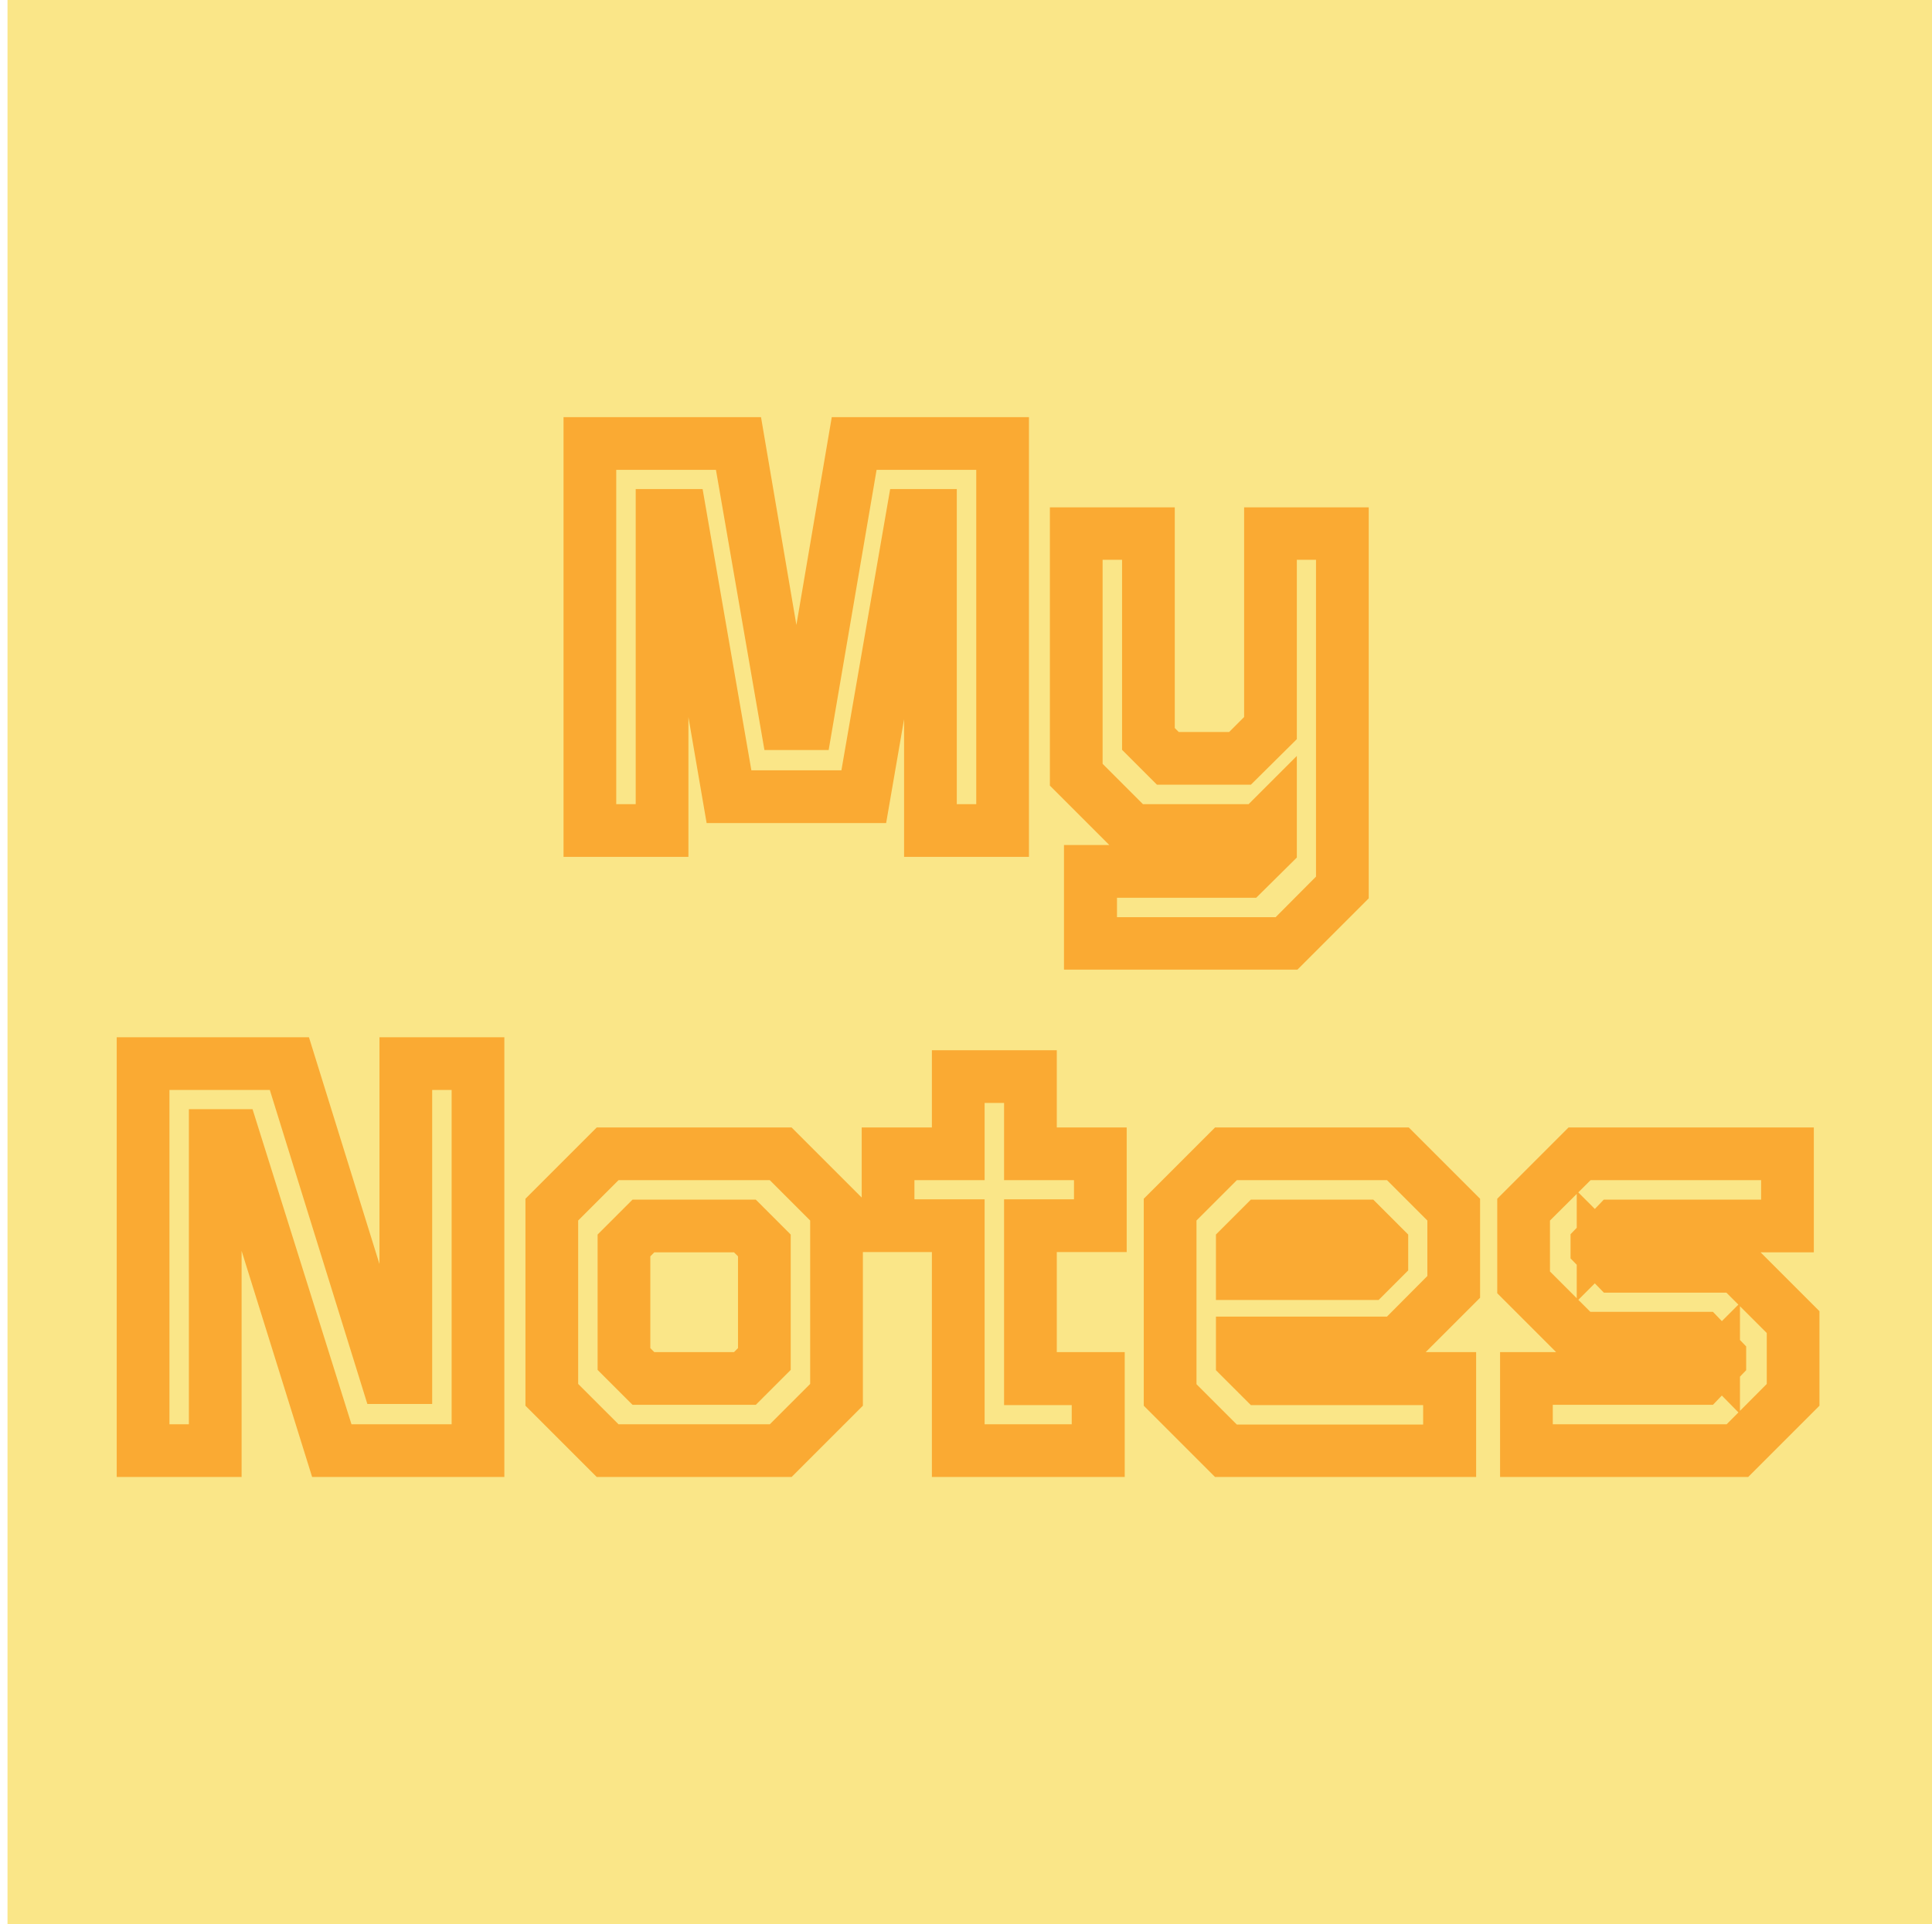 <svg width="514" height="512" viewBox="0 0 514 512" fill="none" xmlns="http://www.w3.org/2000/svg">
<rect x="2" width="512" height="512" fill="#FAE688"/>
<g filter="url(#filter0_d_82_9)">
<path d="M155.926 218L155.926 113L197.401 113L210.076 187.475L213.676 187.475L226.351 113L267.751 113L267.751 218L246.526 218L246.526 134.3L243.601 134.3L230.701 209L193.051 209L180.226 134.3L177.151 134.3L177.151 218L155.926 218ZM157.951 215.975L175.126 215.975L175.126 132.125L181.876 132.125L194.851 206.975L228.901 206.975L241.876 132.125L248.551 132.125L248.551 215.975L265.726 215.975L265.726 115.025L228.151 115.025L215.401 189.575L208.426 189.575L195.526 115.025L157.951 115.025L157.951 215.975ZM300.768 218L285.318 202.55L285.318 137L306.543 137L306.543 192.2L311.118 196.775L329.493 196.775L336.993 189.275L336.993 137L358.143 137L358.143 232.55L342.693 248L289.068 248L289.068 226.85L330.918 226.85L336.993 220.775L336.993 216.5L335.493 218L300.768 218ZM291.168 246.05L341.868 246.05L356.118 231.725L356.118 138.95L339.018 138.95L339.018 190.175L330.318 198.8L310.293 198.8L304.518 193.025L304.518 138.95L287.343 138.95L287.343 201.725L301.593 215.975L334.668 215.975L339.018 211.625L339.018 221.675L331.743 228.875L291.168 228.875L291.168 246.05ZM39.079 380.975L56.254 380.975L56.254 297.125L62.779 297.125L89.104 380.975L126.154 380.975L126.154 280.025L108.979 280.025L108.979 363.575L102.154 363.575L76.204 280.025L39.079 280.025L39.079 380.975ZM37.054 383L37.054 278L77.779 278L103.729 361.475L106.954 361.475L106.954 278L128.179 278L128.179 383L87.454 383L61.354 299.3L58.279 299.3L58.279 383L37.054 383ZM161.242 383L145.792 367.55L145.792 317.45L161.242 302L208.117 302L223.567 317.45L223.567 367.55L208.117 383L161.242 383ZM162.067 380.975L207.292 380.975L221.542 366.725L221.542 318.275L207.292 304.025L162.067 304.025L147.817 318.275L147.817 366.725L162.067 380.975ZM170.767 363.8L164.992 358.025L164.992 326.975L170.767 321.2L198.592 321.2L204.367 326.975L204.367 358.025L198.592 363.8L170.767 363.8ZM171.592 361.775L197.767 361.775L202.342 357.2L202.342 327.8L197.767 323.225L171.592 323.225L167.017 327.8L167.017 357.2L171.592 361.775ZM253.928 383L253.928 323.15L235.253 323.15L235.253 302L253.928 302L253.928 281.45L275.153 281.45L275.153 302L293.753 302L293.753 323.15L275.153 323.15L275.153 361.775L293.228 361.775L293.228 383L253.928 383ZM255.953 380.975L291.128 380.975L291.128 363.875L273.128 363.875L273.128 321.125L291.728 321.125L291.728 304.025L273.128 304.025L273.128 283.475L255.953 283.475L255.953 304.025L237.278 304.025L237.278 321.125L255.953 321.125L255.953 380.975ZM372.319 302L387.769 317.45L387.769 338.825L372.319 354.275L331.519 354.275L331.519 357.2L336.094 361.775L386.719 361.775L386.719 383L325.744 383L310.294 367.55L310.294 317.45L325.744 302L372.319 302ZM362.869 321.2L368.644 326.975L368.644 331.55L364.294 335.9L329.494 335.9L329.494 326.975L335.269 321.2L362.869 321.2ZM371.494 304.025L326.569 304.025L312.319 318.275L312.319 366.8L326.569 381.05L384.619 381.05L384.619 363.875L335.269 363.875L329.494 358.1L329.494 352.325L371.494 352.325L385.744 338L385.744 318.275L371.494 304.025ZM361.969 323.225L336.094 323.225L331.519 327.8L331.519 333.8L363.469 333.8L366.619 330.65L366.619 327.8L361.969 323.225ZM405.087 383L405.087 361.775L452.337 361.775L456.912 357.2L456.912 357.575L452.487 353.075L419.787 353.075L404.337 337.625L404.337 317.45L419.787 302L476.562 302L476.562 323.225L430.062 323.225L425.487 327.8L425.487 327.35L430.062 331.925L462.612 331.925L478.062 347.375L478.062 367.55L462.612 383L405.087 383ZM407.112 380.975L461.862 380.975L476.037 366.725L476.037 348.2L461.787 333.95L429.237 333.95L423.837 328.4L423.837 326.825L429.237 321.2L474.537 321.2L474.537 304.025L420.687 304.025L406.362 318.275L406.362 336.8L420.612 351.05L453.162 351.05L458.562 356.675L458.562 358.175L453.162 363.8L407.112 363.8L407.112 380.975Z" fill="#FAAA33"/>
<path d="M155.926 218L149.926 218L149.926 224L155.926 224L155.926 218ZM155.926 113L155.926 107L149.926 107L149.926 113L155.926 113ZM197.401 113L203.316 111.993L202.466 107L197.401 107L197.401 113ZM210.076 187.475L204.161 188.482L205.011 193.475L210.076 193.475L210.076 187.475ZM213.676 187.475L213.676 193.475L218.741 193.475L219.591 188.482L213.676 187.475ZM226.351 113L226.351 107L221.286 107L220.436 111.993L226.351 113ZM267.751 113L273.751 113L273.751 107L267.751 107L267.751 113ZM267.751 218L267.751 224L273.751 224L273.751 218L267.751 218ZM246.526 218L240.526 218L240.526 224L246.526 224L246.526 218ZM246.526 134.3L252.526 134.3L252.526 128.3L246.526 128.3L246.526 134.3ZM243.601 134.3L243.601 128.3L238.548 128.3L237.688 133.279L243.601 134.3ZM230.701 209L230.701 215L235.753 215L236.613 210.021L230.701 209ZM193.051 209L187.137 210.015L187.993 215L193.051 215L193.051 209ZM180.226 134.3L186.139 133.285L185.283 128.3L180.226 128.3L180.226 134.3ZM177.151 134.3L177.151 128.3L171.151 128.3L171.151 134.3L177.151 134.3ZM177.151 218L177.151 224L183.151 224L183.151 218L177.151 218ZM157.951 215.975L151.951 215.975L151.951 221.975L157.951 221.975L157.951 215.975ZM175.126 215.975L175.126 221.975L181.126 221.975L181.126 215.975L175.126 215.975ZM175.126 132.125L175.126 126.125L169.126 126.125L169.126 132.125L175.126 132.125ZM181.876 132.125L187.788 131.1L186.925 126.125L181.876 126.125L181.876 132.125ZM194.851 206.975L188.939 208L189.801 212.975L194.851 212.975L194.851 206.975ZM228.901 206.975L228.901 212.975L233.95 212.975L234.813 208L228.901 206.975ZM241.876 132.125L241.876 126.125L236.826 126.125L235.964 131.1L241.876 132.125ZM248.551 132.125L254.551 132.125L254.551 126.125L248.551 126.125L248.551 132.125ZM248.551 215.975L242.551 215.975L242.551 221.975L248.551 221.975L248.551 215.975ZM265.726 215.975L265.726 221.975L271.726 221.975L271.726 215.975L265.726 215.975ZM265.726 115.025L271.726 115.025L271.726 109.025L265.726 109.025L265.726 115.025ZM228.151 115.025L228.151 109.025L223.09 109.025L222.237 114.014L228.151 115.025ZM215.401 189.575L215.401 195.575L220.462 195.575L221.315 190.586L215.401 189.575ZM208.426 189.575L202.514 190.598L203.375 195.575L208.426 195.575L208.426 189.575ZM195.526 115.025L201.438 114.002L200.577 109.025L195.526 109.025L195.526 115.025ZM157.951 115.025L157.951 109.025L151.951 109.025L151.951 115.025L157.951 115.025ZM161.926 218L161.926 113L149.926 113L149.926 218L161.926 218ZM155.926 119L197.401 119L197.401 107L155.926 107L155.926 119ZM191.486 114.007L204.161 188.482L215.991 186.468L203.316 111.993L191.486 114.007ZM210.076 193.475L213.676 193.475L213.676 181.475L210.076 181.475L210.076 193.475ZM219.591 188.482L232.266 114.007L220.436 111.993L207.761 186.468L219.591 188.482ZM226.351 119L267.751 119L267.751 107L226.351 107L226.351 119ZM261.751 113L261.751 218L273.751 218L273.751 113L261.751 113ZM267.751 212L246.526 212L246.526 224L267.751 224L267.751 212ZM252.526 218L252.526 134.3L240.526 134.3L240.526 218L252.526 218ZM246.526 128.3L243.601 128.3L243.601 140.3L246.526 140.3L246.526 128.3ZM237.688 133.279L224.788 207.979L236.613 210.021L249.513 135.321L237.688 133.279ZM230.701 203L193.051 203L193.051 215L230.701 215L230.701 203ZM198.964 207.985L186.139 133.285L174.312 135.315L187.137 210.015L198.964 207.985ZM180.226 128.3L177.151 128.3L177.151 140.3L180.226 140.3L180.226 128.3ZM171.151 134.3L171.151 218L183.151 218L183.151 134.3L171.151 134.3ZM177.151 212L155.926 212L155.926 224L177.151 224L177.151 212ZM157.951 221.975L175.126 221.975L175.126 209.975L157.951 209.975L157.951 221.975ZM181.126 215.975L181.126 132.125L169.126 132.125L169.126 215.975L181.126 215.975ZM175.126 138.125L181.876 138.125L181.876 126.125L175.126 126.125L175.126 138.125ZM175.964 133.15L188.939 208L200.763 205.95L187.788 131.1L175.964 133.15ZM194.851 212.975L228.901 212.975L228.901 200.975L194.851 200.975L194.851 212.975ZM234.813 208L247.788 133.15L235.964 131.1L222.989 205.95L234.813 208ZM241.876 138.125L248.551 138.125L248.551 126.125L241.876 126.125L241.876 138.125ZM242.551 132.125L242.551 215.975L254.551 215.975L254.551 132.125L242.551 132.125ZM248.551 221.975L265.726 221.975L265.726 209.975L248.551 209.975L248.551 221.975ZM271.726 215.975L271.726 115.025L259.726 115.025L259.726 215.975L271.726 215.975ZM265.726 109.025L228.151 109.025L228.151 121.025L265.726 121.025L265.726 109.025ZM222.237 114.014L209.487 188.564L221.315 190.586L234.065 116.036L222.237 114.014ZM215.401 183.575L208.426 183.575L208.426 195.575L215.401 195.575L215.401 183.575ZM214.338 188.552L201.438 114.002L189.614 116.048L202.514 190.598L214.338 188.552ZM195.526 109.025L157.951 109.025L157.951 121.025L195.526 121.025L195.526 109.025ZM151.951 115.025L151.951 215.975L163.951 215.975L163.951 115.025L151.951 115.025ZM300.768 218L296.526 222.243L298.283 224L300.768 224L300.768 218ZM285.318 202.55L279.318 202.55L279.318 205.035L281.076 206.793L285.318 202.55ZM285.318 137L285.318 131L279.318 131L279.318 137L285.318 137ZM306.543 137L312.543 137L312.543 131L306.543 131L306.543 137ZM306.543 192.2L300.543 192.2L300.543 194.685L302.301 196.443L306.543 192.2ZM311.118 196.775L306.876 201.018L308.633 202.775L311.118 202.775L311.118 196.775ZM329.493 196.775L329.493 202.775L331.979 202.775L333.736 201.018L329.493 196.775ZM336.993 189.275L341.236 193.518L342.993 191.76L342.993 189.275L336.993 189.275ZM336.993 137L336.993 131L330.993 131L330.993 137L336.993 137ZM358.143 137L364.143 137L364.143 131L358.143 131L358.143 137ZM358.143 232.55L362.386 236.793L364.143 235.035L364.143 232.55L358.143 232.55ZM342.693 248L342.693 254L345.179 254L346.936 252.243L342.693 248ZM289.068 248L283.068 248L283.068 254L289.068 254L289.068 248ZM289.068 226.85L289.068 220.85L283.068 220.85L283.068 226.85L289.068 226.85ZM330.918 226.85L330.918 232.85L333.404 232.85L335.161 231.093L330.918 226.85ZM336.993 220.775L341.236 225.018L342.993 223.26L342.993 220.775L336.993 220.775ZM336.993 216.5L342.993 216.5L342.993 202.015L332.751 212.257L336.993 216.5ZM335.493 218L335.493 224L337.979 224L339.736 222.243L335.493 218ZM291.168 246.05L285.168 246.05L285.168 252.05L291.168 252.05L291.168 246.05ZM341.868 246.05L341.868 252.05L344.363 252.05L346.122 250.281L341.868 246.05ZM356.118 231.725L360.372 235.956L362.118 234.201L362.118 231.725L356.118 231.725ZM356.118 138.95L362.118 138.95L362.118 132.95L356.118 132.95L356.118 138.95ZM339.018 138.95L339.018 132.95L333.018 132.95L333.018 138.95L339.018 138.95ZM339.018 190.175L343.243 194.436L345.018 192.676L345.018 190.175L339.018 190.175ZM330.318 198.8L330.318 204.8L332.788 204.8L334.543 203.061L330.318 198.8ZM310.293 198.8L306.051 203.043L307.808 204.8L310.293 204.8L310.293 198.8ZM304.518 193.025L298.518 193.025L298.518 195.51L300.276 197.268L304.518 193.025ZM304.518 138.95L310.518 138.95L310.518 132.95L304.518 132.95L304.518 138.95ZM287.343 138.95L287.343 132.95L281.343 132.95L281.343 138.95L287.343 138.95ZM287.343 201.725L281.343 201.725L281.343 204.21L283.101 205.968L287.343 201.725ZM301.593 215.975L297.351 220.218L299.108 221.975L301.593 221.975L301.593 215.975ZM334.668 215.975L334.668 221.975L337.154 221.975L338.911 220.218L334.668 215.975ZM339.018 211.625L345.018 211.625L345.018 197.14L334.776 207.382L339.018 211.625ZM339.018 221.675L343.239 225.94L345.018 224.179L345.018 221.675L339.018 221.675ZM331.743 228.875L331.743 234.875L334.21 234.875L335.964 233.14L331.743 228.875ZM291.168 228.875L291.168 222.875L285.168 222.875L285.168 228.875L291.168 228.875ZM305.011 213.757L289.561 198.307L281.076 206.793L296.526 222.243L305.011 213.757ZM291.318 202.55L291.318 137L279.318 137L279.318 202.55L291.318 202.55ZM285.318 143L306.543 143L306.543 131L285.318 131L285.318 143ZM300.543 137L300.543 192.2L312.543 192.2L312.543 137L300.543 137ZM302.301 196.443L306.876 201.018L315.361 192.532L310.786 187.957L302.301 196.443ZM311.118 202.775L329.493 202.775L329.493 190.775L311.118 190.775L311.118 202.775ZM333.736 201.018L341.236 193.518L332.751 185.032L325.251 192.532L333.736 201.018ZM342.993 189.275L342.993 137L330.993 137L330.993 189.275L342.993 189.275ZM336.993 143L358.143 143L358.143 131L336.993 131L336.993 143ZM352.143 137L352.143 232.55L364.143 232.55L364.143 137L352.143 137ZM353.901 228.307L338.451 243.757L346.936 252.243L362.386 236.793L353.901 228.307ZM342.693 242L289.068 242L289.068 254L342.693 254L342.693 242ZM295.068 248L295.068 226.85L283.068 226.85L283.068 248L295.068 248ZM289.068 232.85L330.918 232.85L330.918 220.85L289.068 220.85L289.068 232.85ZM335.161 231.093L341.236 225.018L332.751 216.532L326.676 222.607L335.161 231.093ZM342.993 220.775L342.993 216.5L330.993 216.5L330.993 220.775L342.993 220.775ZM332.751 212.257L331.251 213.757L339.736 222.243L341.236 220.743L332.751 212.257ZM335.493 212L300.768 212L300.768 224L335.493 224L335.493 212ZM291.168 252.05L341.868 252.05L341.868 240.05L291.168 240.05L291.168 252.05ZM346.122 250.281L360.372 235.956L351.865 227.494L337.615 241.819L346.122 250.281ZM362.118 231.725L362.118 138.95L350.118 138.95L350.118 231.725L362.118 231.725ZM356.118 132.95L339.018 132.95L339.018 144.95L356.118 144.95L356.118 132.95ZM333.018 138.95L333.018 190.175L345.018 190.175L345.018 138.95L333.018 138.95ZM334.794 185.914L326.094 194.539L334.543 203.061L343.243 194.436L334.794 185.914ZM330.318 192.8L310.293 192.8L310.293 204.8L330.318 204.8L330.318 192.8ZM314.536 194.557L308.761 188.782L300.276 197.268L306.051 203.043L314.536 194.557ZM310.518 193.025L310.518 138.95L298.518 138.95L298.518 193.025L310.518 193.025ZM304.518 132.95L287.343 132.95L287.343 144.95L304.518 144.95L304.518 132.95ZM281.343 138.95L281.343 201.725L293.343 201.725L293.343 138.95L281.343 138.95ZM283.101 205.968L297.351 220.218L305.836 211.732L291.586 197.482L283.101 205.968ZM301.593 221.975L334.668 221.975L334.668 209.975L301.593 209.975L301.593 221.975ZM338.911 220.218L343.261 215.868L334.776 207.382L330.426 211.732L338.911 220.218ZM333.018 211.625L333.018 221.675L345.018 221.675L345.018 211.625L333.018 211.625ZM334.798 217.41L327.523 224.61L335.964 233.14L343.239 225.94L334.798 217.41ZM331.743 222.875L291.168 222.875L291.168 234.875L331.743 234.875L331.743 222.875ZM285.168 228.875L285.168 246.05L297.168 246.05L297.168 228.875L285.168 228.875ZM39.079 380.975L33.079 380.975L33.079 386.975L39.079 386.975L39.079 380.975ZM56.254 380.975L56.254 386.975L62.254 386.975L62.254 380.975L56.254 380.975ZM56.254 297.125L56.254 291.125L50.254 291.125L50.254 297.125L56.254 297.125ZM62.779 297.125L68.503 295.328L67.184 291.125L62.779 291.125L62.779 297.125ZM89.104 380.975L83.379 382.772L84.699 386.975L89.104 386.975L89.104 380.975ZM126.154 380.975L126.154 386.975L132.154 386.975L132.154 380.975L126.154 380.975ZM126.154 280.025L132.154 280.025L132.154 274.025L126.154 274.025L126.154 280.025ZM108.979 280.025L108.979 274.025L102.979 274.025L102.979 280.025L108.979 280.025ZM108.979 363.575L108.979 369.575L114.979 369.575L114.979 363.575L108.979 363.575ZM102.154 363.575L96.424 365.355L97.734 369.575L102.154 369.575L102.154 363.575ZM76.204 280.025L81.934 278.245L80.623 274.025L76.204 274.025L76.204 280.025ZM39.079 280.025L39.079 274.025L33.079 274.025L33.079 280.025L39.079 280.025ZM37.054 383L31.054 383L31.054 389L37.054 389L37.054 383ZM37.054 278L37.054 272L31.054 272L31.054 278L37.054 278ZM77.779 278L83.508 276.219L82.197 272L77.779 272L77.779 278ZM103.729 361.475L97.999 363.256L99.311 367.475L103.729 367.475L103.729 361.475ZM106.954 361.475L106.954 367.475L112.954 367.475L112.954 361.475L106.954 361.475ZM106.954 278L106.954 272L100.954 272L100.954 278L106.954 278ZM128.179 278L134.179 278L134.179 272L128.179 272L128.179 278ZM128.179 383L128.179 389L134.179 389L134.179 383L128.179 383ZM87.454 383L81.726 384.786L83.04 389L87.454 389L87.454 383ZM61.354 299.3L67.082 297.514L65.768 293.3L61.354 293.3L61.354 299.3ZM58.279 299.3L58.279 293.3L52.279 293.3L52.279 299.3L58.279 299.3ZM58.279 383L58.279 389L64.279 389L64.279 383L58.279 383ZM39.079 386.975L56.254 386.975L56.254 374.975L39.079 374.975L39.079 386.975ZM62.254 380.975L62.254 297.125L50.254 297.125L50.254 380.975L62.254 380.975ZM56.254 303.125L62.779 303.125L62.779 291.125L56.254 291.125L56.254 303.125ZM57.054 298.922L83.379 382.772L94.828 379.178L68.503 295.328L57.054 298.922ZM89.104 386.975L126.154 386.975L126.154 374.975L89.104 374.975L89.104 386.975ZM132.154 380.975L132.154 280.025L120.154 280.025L120.154 380.975L132.154 380.975ZM126.154 274.025L108.979 274.025L108.979 286.025L126.154 286.025L126.154 274.025ZM102.979 280.025L102.979 363.575L114.979 363.575L114.979 280.025L102.979 280.025ZM108.979 357.575L102.154 357.575L102.154 369.575L108.979 369.575L108.979 357.575ZM107.884 361.795L81.934 278.245L70.474 281.805L96.424 365.355L107.884 361.795ZM76.204 274.025L39.079 274.025L39.079 286.025L76.204 286.025L76.204 274.025ZM33.079 280.025L33.079 380.975L45.079 380.975L45.079 280.025L33.079 280.025ZM43.054 383L43.054 278L31.054 278L31.054 383L43.054 383ZM37.054 284L77.779 284L77.779 272L37.054 272L37.054 284ZM72.049 279.781L97.999 363.256L109.458 359.694L83.508 276.219L72.049 279.781ZM103.729 367.475L106.954 367.475L106.954 355.475L103.729 355.475L103.729 367.475ZM112.954 361.475L112.954 278L100.954 278L100.954 361.475L112.954 361.475ZM106.954 284L128.179 284L128.179 272L106.954 272L106.954 284ZM122.179 278L122.179 383L134.179 383L134.179 278L122.179 278ZM128.179 377L87.454 377L87.454 389L128.179 389L128.179 377ZM93.182 381.214L67.082 297.514L55.626 301.086L81.726 384.786L93.182 381.214ZM61.354 293.3L58.279 293.3L58.279 305.3L61.354 305.3L61.354 293.3ZM52.279 299.3L52.279 383L64.279 383L64.279 299.3L52.279 299.3ZM58.279 377L37.054 377L37.054 389L58.279 389L58.279 377ZM161.242 383L156.999 387.243L158.757 389L161.242 389L161.242 383ZM145.792 367.55L139.792 367.55L139.792 370.035L141.549 371.793L145.792 367.55ZM145.792 317.45L141.549 313.207L139.792 314.965L139.792 317.45L145.792 317.45ZM161.242 302L161.242 296L158.757 296L156.999 297.757L161.242 302ZM208.117 302L212.36 297.757L210.602 296L208.117 296L208.117 302ZM223.567 317.45L229.567 317.45L229.567 314.965L227.81 313.207L223.567 317.45ZM223.567 367.55L227.81 371.793L229.567 370.035L229.567 367.55L223.567 367.55ZM208.117 383L208.117 389L210.602 389L212.36 387.243L208.117 383ZM162.067 380.975L157.824 385.218L159.582 386.975L162.067 386.975L162.067 380.975ZM207.292 380.975L207.292 386.975L209.777 386.975L211.535 385.218L207.292 380.975ZM221.542 366.725L225.785 370.968L227.542 369.21L227.542 366.725L221.542 366.725ZM221.542 318.275L227.542 318.275L227.542 315.79L225.785 314.032L221.542 318.275ZM207.292 304.025L211.535 299.782L209.777 298.025L207.292 298.025L207.292 304.025ZM162.067 304.025L162.067 298.025L159.582 298.025L157.824 299.782L162.067 304.025ZM147.817 318.275L143.574 314.032L141.817 315.79L141.817 318.275L147.817 318.275ZM147.817 366.725L141.817 366.725L141.817 369.21L143.574 370.968L147.817 366.725ZM170.767 363.8L166.524 368.043L168.282 369.8L170.767 369.8L170.767 363.8ZM164.992 358.025L158.992 358.025L158.992 360.51L160.749 362.268L164.992 358.025ZM164.992 326.975L160.749 322.732L158.992 324.49L158.992 326.975L164.992 326.975ZM170.767 321.2L170.767 315.2L168.282 315.2L166.524 316.957L170.767 321.2ZM198.592 321.2L202.835 316.957L201.077 315.2L198.592 315.2L198.592 321.2ZM204.367 326.975L210.367 326.975L210.367 324.49L208.61 322.732L204.367 326.975ZM204.367 358.025L208.61 362.268L210.367 360.51L210.367 358.025L204.367 358.025ZM198.592 363.8L198.592 369.8L201.077 369.8L202.835 368.043L198.592 363.8ZM171.592 361.775L167.349 366.018L169.107 367.775L171.592 367.775L171.592 361.775ZM197.767 361.775L197.767 367.775L200.252 367.775L202.01 366.018L197.767 361.775ZM202.342 357.2L206.585 361.443L208.342 359.685L208.342 357.2L202.342 357.2ZM202.342 327.8L208.342 327.8L208.342 325.315L206.585 323.557L202.342 327.8ZM197.767 323.225L202.01 318.982L200.252 317.225L197.767 317.225L197.767 323.225ZM171.592 323.225L171.592 317.225L169.107 317.225L167.349 318.982L171.592 323.225ZM167.017 327.8L162.774 323.557L161.017 325.315L161.017 327.8L167.017 327.8ZM167.017 357.2L161.017 357.2L161.017 359.685L162.774 361.443L167.017 357.2ZM165.485 378.757L150.035 363.307L141.549 371.793L156.999 387.243L165.485 378.757ZM151.792 367.55L151.792 317.45L139.792 317.45L139.792 367.55L151.792 367.55ZM150.035 321.693L165.485 306.243L156.999 297.757L141.549 313.207L150.035 321.693ZM161.242 308L208.117 308L208.117 296L161.242 296L161.242 308ZM203.874 306.243L219.324 321.693L227.81 313.207L212.36 297.757L203.874 306.243ZM217.567 317.45L217.567 367.55L229.567 367.55L229.567 317.45L217.567 317.45ZM219.324 363.307L203.874 378.757L212.36 387.243L227.81 371.793L219.324 363.307ZM208.117 377L161.242 377L161.242 389L208.117 389L208.117 377ZM162.067 386.975L207.292 386.975L207.292 374.975L162.067 374.975L162.067 386.975ZM211.535 385.218L225.785 370.968L217.299 362.482L203.049 376.732L211.535 385.218ZM227.542 366.725L227.542 318.275L215.542 318.275L215.542 366.725L227.542 366.725ZM225.785 314.032L211.535 299.782L203.049 308.268L217.299 322.518L225.785 314.032ZM207.292 298.025L162.067 298.025L162.067 310.025L207.292 310.025L207.292 298.025ZM157.824 299.782L143.574 314.032L152.06 322.518L166.31 308.268L157.824 299.782ZM141.817 318.275L141.817 366.725L153.817 366.725L153.817 318.275L141.817 318.275ZM143.574 370.968L157.824 385.218L166.31 376.732L152.06 362.482L143.574 370.968ZM175.01 359.557L169.235 353.782L160.749 362.268L166.524 368.043L175.01 359.557ZM170.992 358.025L170.992 326.975L158.992 326.975L158.992 358.025L170.992 358.025ZM169.235 331.218L175.01 325.443L166.524 316.957L160.749 322.732L169.235 331.218ZM170.767 327.2L198.592 327.2L198.592 315.2L170.767 315.2L170.767 327.2ZM194.349 325.443L200.124 331.218L208.61 322.732L202.835 316.957L194.349 325.443ZM198.367 326.975L198.367 358.025L210.367 358.025L210.367 326.975L198.367 326.975ZM200.124 353.782L194.349 359.557L202.835 368.043L208.61 362.268L200.124 353.782ZM198.592 357.8L170.767 357.8L170.767 369.8L198.592 369.8L198.592 357.8ZM171.592 367.775L197.767 367.775L197.767 355.775L171.592 355.775L171.592 367.775ZM202.01 366.018L206.585 361.443L198.099 352.957L193.524 357.532L202.01 366.018ZM208.342 357.2L208.342 327.8L196.342 327.8L196.342 357.2L208.342 357.2ZM206.585 323.557L202.01 318.982L193.524 327.468L198.099 332.043L206.585 323.557ZM197.767 317.225L171.592 317.225L171.592 329.225L197.767 329.225L197.767 317.225ZM167.349 318.982L162.774 323.557L171.26 332.043L175.835 327.468L167.349 318.982ZM161.017 327.8L161.017 357.2L173.017 357.2L173.017 327.8L161.017 327.8ZM162.774 361.443L167.349 366.018L175.835 357.532L171.26 352.957L162.774 361.443ZM253.928 383L247.928 383L247.928 389L253.928 389L253.928 383ZM253.928 323.15L259.928 323.15L259.928 317.15L253.928 317.15L253.928 323.15ZM235.253 323.15L229.253 323.15L229.253 329.15L235.253 329.15L235.253 323.15ZM235.253 302L235.253 296L229.253 296L229.253 302L235.253 302ZM253.928 302L253.928 308L259.928 308L259.928 302L253.928 302ZM253.928 281.45L253.928 275.45L247.928 275.45L247.928 281.45L253.928 281.45ZM275.153 281.45L281.153 281.45L281.153 275.45L275.153 275.45L275.153 281.45ZM275.153 302L269.153 302L269.153 308L275.153 308L275.153 302ZM293.753 302L299.753 302L299.753 296L293.753 296L293.753 302ZM293.753 323.15L293.753 329.15L299.753 329.15L299.753 323.15L293.753 323.15ZM275.153 323.15L275.153 317.15L269.153 317.15L269.153 323.15L275.153 323.15ZM275.153 361.775L269.153 361.775L269.153 367.775L275.153 367.775L275.153 361.775ZM293.228 361.775L299.228 361.775L299.228 355.775L293.228 355.775L293.228 361.775ZM293.228 383L293.228 389L299.228 389L299.228 383L293.228 383ZM255.953 380.975L249.953 380.975L249.953 386.975L255.953 386.975L255.953 380.975ZM291.128 380.975L291.128 386.975L297.128 386.975L297.128 380.975L291.128 380.975ZM291.128 363.875L297.128 363.875L297.128 357.875L291.128 357.875L291.128 363.875ZM273.128 363.875L267.128 363.875L267.128 369.875L273.128 369.875L273.128 363.875ZM273.128 321.125L273.128 315.125L267.128 315.125L267.128 321.125L273.128 321.125ZM291.728 321.125L291.728 327.125L297.728 327.125L297.728 321.125L291.728 321.125ZM291.728 304.025L297.728 304.025L297.728 298.025L291.728 298.025L291.728 304.025ZM273.128 304.025L267.128 304.025L267.128 310.025L273.128 310.025L273.128 304.025ZM273.128 283.475L279.128 283.475L279.128 277.475L273.128 277.475L273.128 283.475ZM255.953 283.475L255.953 277.475L249.953 277.475L249.953 283.475L255.953 283.475ZM255.953 304.025L255.953 310.025L261.953 310.025L261.953 304.025L255.953 304.025ZM237.278 304.025L237.278 298.025L231.278 298.025L231.278 304.025L237.278 304.025ZM237.278 321.125L231.278 321.125L231.278 327.125L237.278 327.125L237.278 321.125ZM255.953 321.125L261.953 321.125L261.953 315.125L255.953 315.125L255.953 321.125ZM259.928 383L259.928 323.15L247.928 323.15L247.928 383L259.928 383ZM253.928 317.15L235.253 317.15L235.253 329.15L253.928 329.15L253.928 317.15ZM241.253 323.15L241.253 302L229.253 302L229.253 323.15L241.253 323.15ZM235.253 308L253.928 308L253.928 296L235.253 296L235.253 308ZM259.928 302L259.928 281.45L247.928 281.45L247.928 302L259.928 302ZM253.928 287.45L275.153 287.45L275.153 275.45L253.928 275.45L253.928 287.45ZM269.153 281.45L269.153 302L281.153 302L281.153 281.45L269.153 281.45ZM275.153 308L293.753 308L293.753 296L275.153 296L275.153 308ZM287.753 302L287.753 323.15L299.753 323.15L299.753 302L287.753 302ZM293.753 317.15L275.153 317.15L275.153 329.15L293.753 329.15L293.753 317.15ZM269.153 323.15L269.153 361.775L281.153 361.775L281.153 323.15L269.153 323.15ZM275.153 367.775L293.228 367.775L293.228 355.775L275.153 355.775L275.153 367.775ZM287.228 361.775L287.228 383L299.228 383L299.228 361.775L287.228 361.775ZM293.228 377L253.928 377L253.928 389L293.228 389L293.228 377ZM255.953 386.975L291.128 386.975L291.128 374.975L255.953 374.975L255.953 386.975ZM297.128 380.975L297.128 363.875L285.128 363.875L285.128 380.975L297.128 380.975ZM291.128 357.875L273.128 357.875L273.128 369.875L291.128 369.875L291.128 357.875ZM279.128 363.875L279.128 321.125L267.128 321.125L267.128 363.875L279.128 363.875ZM273.128 327.125L291.728 327.125L291.728 315.125L273.128 315.125L273.128 327.125ZM297.728 321.125L297.728 304.025L285.728 304.025L285.728 321.125L297.728 321.125ZM291.728 298.025L273.128 298.025L273.128 310.025L291.728 310.025L291.728 298.025ZM279.128 304.025L279.128 283.475L267.128 283.475L267.128 304.025L279.128 304.025ZM273.128 277.475L255.953 277.475L255.953 289.475L273.128 289.475L273.128 277.475ZM249.953 283.475L249.953 304.025L261.953 304.025L261.953 283.475L249.953 283.475ZM255.953 298.025L237.278 298.025L237.278 310.025L255.953 310.025L255.953 298.025ZM231.278 304.025L231.278 321.125L243.278 321.125L243.278 304.025L231.278 304.025ZM237.278 327.125L255.953 327.125L255.953 315.125L237.278 315.125L237.278 327.125ZM249.953 321.125L249.953 380.975L261.953 380.975L261.953 321.125L249.953 321.125ZM372.319 302L376.562 297.757L374.804 296L372.319 296L372.319 302ZM387.769 317.45L393.769 317.45L393.769 314.965L392.012 313.207L387.769 317.45ZM387.769 338.825L392.012 343.068L393.769 341.31L393.769 338.825L387.769 338.825ZM372.319 354.275L372.319 360.275L374.804 360.275L376.562 358.518L372.319 354.275ZM331.519 354.275L331.519 348.275L325.519 348.275L325.519 354.275L331.519 354.275ZM331.519 357.2L325.519 357.2L325.519 359.685L327.276 361.443L331.519 357.2ZM336.094 361.775L331.851 366.018L333.609 367.775L336.094 367.775L336.094 361.775ZM386.719 361.775L392.719 361.775L392.719 355.775L386.719 355.775L386.719 361.775ZM386.719 383L386.719 389L392.719 389L392.719 383L386.719 383ZM325.744 383L321.501 387.243L323.259 389L325.744 389L325.744 383ZM310.294 367.55L304.294 367.55L304.294 370.035L306.051 371.793L310.294 367.55ZM310.294 317.45L306.051 313.207L304.294 314.965L304.294 317.45L310.294 317.45ZM325.744 302L325.744 296L323.259 296L321.501 297.757L325.744 302ZM362.869 321.2L367.112 316.957L365.354 315.2L362.869 315.2L362.869 321.2ZM368.644 326.975L374.644 326.975L374.644 324.49L372.887 322.732L368.644 326.975ZM368.644 331.55L372.887 335.793L374.644 334.035L374.644 331.55L368.644 331.55ZM364.294 335.9L364.294 341.9L366.779 341.9L368.537 340.143L364.294 335.9ZM329.494 335.9L323.494 335.9L323.494 341.9L329.494 341.9L329.494 335.9ZM329.494 326.975L325.251 322.732L323.494 324.49L323.494 326.975L329.494 326.975ZM335.269 321.2L335.269 315.2L332.784 315.2L331.026 316.957L335.269 321.2ZM371.494 304.025L375.737 299.782L373.979 298.025L371.494 298.025L371.494 304.025ZM326.569 304.025L326.569 298.025L324.084 298.025L322.326 299.782L326.569 304.025ZM312.319 318.275L308.076 314.032L306.319 315.79L306.319 318.275L312.319 318.275ZM312.319 366.8L306.319 366.8L306.319 369.285L308.076 371.043L312.319 366.8ZM326.569 381.05L322.326 385.293L324.084 387.05L326.569 387.05L326.569 381.05ZM384.619 381.05L384.619 387.05L390.619 387.05L390.619 381.05L384.619 381.05ZM384.619 363.875L390.619 363.875L390.619 357.875L384.619 357.875L384.619 363.875ZM335.269 363.875L331.026 368.118L332.784 369.875L335.269 369.875L335.269 363.875ZM329.494 358.1L323.494 358.1L323.494 360.585L325.251 362.343L329.494 358.1ZM329.494 352.325L329.494 346.325L323.494 346.325L323.494 352.325L329.494 352.325ZM371.494 352.325L371.494 358.325L373.988 358.325L375.748 356.556L371.494 352.325ZM385.744 338L389.998 342.231L391.744 340.476L391.744 338L385.744 338ZM385.744 318.275L391.744 318.275L391.744 315.79L389.987 314.032L385.744 318.275ZM361.969 323.225L366.177 318.948L364.426 317.225L361.969 317.225L361.969 323.225ZM336.094 323.225L336.094 317.225L333.609 317.225L331.851 318.982L336.094 323.225ZM331.519 327.8L327.276 323.557L325.519 325.315L325.519 327.8L331.519 327.8ZM331.519 333.8L325.519 333.8L325.519 339.8L331.519 339.8L331.519 333.8ZM363.469 333.8L363.469 339.8L365.954 339.8L367.712 338.043L363.469 333.8ZM366.619 330.65L370.862 334.893L372.619 333.135L372.619 330.65L366.619 330.65ZM366.619 327.8L372.619 327.8L372.619 325.286L370.827 323.523L366.619 327.8ZM368.076 306.243L383.526 321.693L392.012 313.207L376.562 297.757L368.076 306.243ZM381.769 317.45L381.769 338.825L393.769 338.825L393.769 317.45L381.769 317.45ZM383.526 334.582L368.076 350.032L376.562 358.518L392.012 343.068L383.526 334.582ZM372.319 348.275L331.519 348.275L331.519 360.275L372.319 360.275L372.319 348.275ZM325.519 354.275L325.519 357.2L337.519 357.2L337.519 354.275L325.519 354.275ZM327.276 361.443L331.851 366.018L340.337 357.532L335.762 352.957L327.276 361.443ZM336.094 367.775L386.719 367.775L386.719 355.775L336.094 355.775L336.094 367.775ZM380.719 361.775L380.719 383L392.719 383L392.719 361.775L380.719 361.775ZM386.719 377L325.744 377L325.744 389L386.719 389L386.719 377ZM329.987 378.757L314.537 363.307L306.051 371.793L321.501 387.243L329.987 378.757ZM316.294 367.55L316.294 317.45L304.294 317.45L304.294 367.55L316.294 367.55ZM314.537 321.693L329.987 306.243L321.501 297.757L306.051 313.207L314.537 321.693ZM325.744 308L372.319 308L372.319 296L325.744 296L325.744 308ZM358.626 325.443L364.401 331.218L372.887 322.732L367.112 316.957L358.626 325.443ZM362.644 326.975L362.644 331.55L374.644 331.55L374.644 326.975L362.644 326.975ZM364.401 327.307L360.051 331.657L368.537 340.143L372.887 335.793L364.401 327.307ZM364.294 329.9L329.494 329.9L329.494 341.9L364.294 341.9L364.294 329.9ZM335.494 335.9L335.494 326.975L323.494 326.975L323.494 335.9L335.494 335.9ZM333.737 331.218L339.512 325.443L331.026 316.957L325.251 322.732L333.737 331.218ZM335.269 327.2L362.869 327.2L362.869 315.2L335.269 315.2L335.269 327.2ZM371.494 298.025L326.569 298.025L326.569 310.025L371.494 310.025L371.494 298.025ZM322.326 299.782L308.076 314.032L316.562 322.518L330.812 308.268L322.326 299.782ZM306.319 318.275L306.319 366.8L318.319 366.8L318.319 318.275L306.319 318.275ZM308.076 371.043L322.326 385.293L330.812 376.807L316.562 362.557L308.076 371.043ZM326.569 387.05L384.619 387.05L384.619 375.05L326.569 375.05L326.569 387.05ZM390.619 381.05L390.619 363.875L378.619 363.875L378.619 381.05L390.619 381.05ZM384.619 357.875L335.269 357.875L335.269 369.875L384.619 369.875L384.619 357.875ZM339.512 359.632L333.737 353.857L325.251 362.343L331.026 368.118L339.512 359.632ZM335.494 358.1L335.494 352.325L323.494 352.325L323.494 358.1L335.494 358.1ZM329.494 358.325L371.494 358.325L371.494 346.325L329.494 346.325L329.494 358.325ZM375.748 356.556L389.998 342.231L381.49 333.769L367.24 348.094L375.748 356.556ZM391.744 338L391.744 318.275L379.744 318.275L379.744 338L391.744 338ZM389.987 314.032L375.737 299.782L367.251 308.268L381.501 322.518L389.987 314.032ZM361.969 317.225L336.094 317.225L336.094 329.225L361.969 329.225L361.969 317.225ZM331.851 318.982L327.276 323.557L335.762 332.043L340.337 327.468L331.851 318.982ZM325.519 327.8L325.519 333.8L337.519 333.8L337.519 327.8L325.519 327.8ZM331.519 339.8L363.469 339.8L363.469 327.8L331.519 327.8L331.519 339.8ZM367.712 338.043L370.862 334.893L362.376 326.407L359.226 329.557L367.712 338.043ZM372.619 330.65L372.619 327.8L360.619 327.8L360.619 330.65L372.619 330.65ZM370.827 323.523L366.177 318.948L357.761 327.502L362.411 332.077L370.827 323.523ZM405.087 383L399.087 383L399.087 389L405.087 389L405.087 383ZM405.087 361.775L405.087 355.775L399.087 355.775L399.087 361.775L405.087 361.775ZM452.337 361.775L452.337 367.775L454.822 367.775L456.58 366.018L452.337 361.775ZM456.912 357.2L462.912 357.2L462.912 342.715L452.669 352.957L456.912 357.2ZM456.912 357.575L452.634 361.782L462.912 372.234L462.912 357.575L456.912 357.575ZM452.487 353.075L456.765 348.868L455.002 347.075L452.487 347.075L452.487 353.075ZM419.787 353.075L415.544 357.318L417.302 359.075L419.787 359.075L419.787 353.075ZM404.337 337.625L398.337 337.625L398.337 340.11L400.094 341.868L404.337 337.625ZM404.337 317.45L400.094 313.207L398.337 314.965L398.337 317.45L404.337 317.45ZM419.787 302L419.787 296L417.302 296L415.544 297.757L419.787 302ZM476.562 302L482.562 302L482.562 296L476.562 296L476.562 302ZM476.562 323.225L476.562 329.225L482.562 329.225L482.562 323.225L476.562 323.225ZM430.062 323.225L430.062 317.225L427.577 317.225L425.819 318.982L430.062 323.225ZM425.487 327.8L419.487 327.8L419.487 342.285L429.73 332.043L425.487 327.8ZM425.487 327.35L429.73 323.107L419.487 312.865L419.487 327.35L425.487 327.35ZM430.062 331.925L425.819 336.168L427.577 337.925L430.062 337.925L430.062 331.925ZM462.612 331.925L466.855 327.682L465.097 325.925L462.612 325.925L462.612 331.925ZM478.062 347.375L484.062 347.375L484.062 344.89L482.305 343.132L478.062 347.375ZM478.062 367.55L482.305 371.793L484.062 370.035L484.062 367.55L478.062 367.55ZM462.612 383L462.612 389L465.097 389L466.855 387.243L462.612 383ZM407.112 380.975L401.112 380.975L401.112 386.975L407.112 386.975L407.112 380.975ZM461.862 380.975L461.862 386.975L464.356 386.975L466.116 385.206L461.862 380.975ZM476.037 366.725L480.291 370.956L482.037 369.201L482.037 366.725L476.037 366.725ZM476.037 348.2L482.037 348.2L482.037 345.715L480.28 343.957L476.037 348.2ZM461.787 333.95L466.03 329.707L464.272 327.95L461.787 327.95L461.787 333.95ZM429.237 333.95L424.937 338.134L426.703 339.95L429.237 339.95L429.237 333.95ZM423.837 328.4L417.837 328.4L417.837 330.837L419.537 332.584L423.837 328.4ZM423.837 326.825L419.509 322.67L417.837 324.411L417.837 326.825L423.837 326.825ZM429.237 321.2L429.237 315.2L426.68 315.2L424.909 317.045L429.237 321.2ZM474.537 321.2L474.537 327.2L480.537 327.2L480.537 321.2L474.537 321.2ZM474.537 304.025L480.537 304.025L480.537 298.025L474.537 298.025L474.537 304.025ZM420.687 304.025L420.687 298.025L418.211 298.025L416.455 299.771L420.687 304.025ZM406.362 318.275L402.13 314.021L400.362 315.78L400.362 318.275L406.362 318.275ZM406.362 336.8L400.362 336.8L400.362 339.285L402.119 341.043L406.362 336.8ZM420.612 351.05L416.369 355.293L418.127 357.05L420.612 357.05L420.612 351.05ZM453.162 351.05L457.49 346.895L455.719 345.05L453.162 345.05L453.162 351.05ZM458.562 356.675L464.562 356.675L464.562 354.261L462.89 352.52L458.562 356.675ZM458.562 358.175L462.89 362.33L464.562 360.589L464.562 358.175L458.562 358.175ZM453.162 363.8L453.162 369.8L455.719 369.8L457.49 367.955L453.162 363.8ZM407.112 363.8L407.112 357.8L401.112 357.8L401.112 363.8L407.112 363.8ZM411.087 383L411.087 361.775L399.087 361.775L399.087 383L411.087 383ZM405.087 367.775L452.337 367.775L452.337 355.775L405.087 355.775L405.087 367.775ZM456.58 366.018L461.155 361.443L452.669 352.957L448.094 357.532L456.58 366.018ZM450.912 357.2L450.912 357.575L462.912 357.575L462.912 357.2L450.912 357.2ZM461.19 353.368L456.765 348.868L448.209 357.282L452.634 361.782L461.19 353.368ZM452.487 347.075L419.787 347.075L419.787 359.075L452.487 359.075L452.487 347.075ZM424.03 348.832L408.58 333.382L400.094 341.868L415.544 357.318L424.03 348.832ZM410.337 337.625L410.337 317.45L398.337 317.45L398.337 337.625L410.337 337.625ZM408.58 321.693L424.03 306.243L415.544 297.757L400.094 313.207L408.58 321.693ZM419.787 308L476.562 308L476.562 296L419.787 296L419.787 308ZM470.562 302L470.562 323.225L482.562 323.225L482.562 302L470.562 302ZM476.562 317.225L430.062 317.225L430.062 329.225L476.562 329.225L476.562 317.225ZM425.819 318.982L421.244 323.557L429.73 332.043L434.305 327.468L425.819 318.982ZM431.487 327.8L431.487 327.35L419.487 327.35L419.487 327.8L431.487 327.8ZM421.244 331.593L425.819 336.168L434.305 327.682L429.73 323.107L421.244 331.593ZM430.062 337.925L462.612 337.925L462.612 325.925L430.062 325.925L430.062 337.925ZM458.369 336.168L473.819 351.618L482.305 343.132L466.855 327.682L458.369 336.168ZM472.062 347.375L472.062 367.55L484.062 367.55L484.062 347.375L472.062 347.375ZM473.819 363.307L458.369 378.757L466.855 387.243L482.305 371.793L473.819 363.307ZM462.612 377L405.087 377L405.087 389L462.612 389L462.612 377ZM407.112 386.975L461.862 386.975L461.862 374.975L407.112 374.975L407.112 386.975ZM466.116 385.206L480.291 370.956L471.783 362.494L457.608 376.744L466.116 385.206ZM482.037 366.725L482.037 348.2L470.037 348.2L470.037 366.725L482.037 366.725ZM480.28 343.957L466.03 329.707L457.544 338.193L471.794 352.443L480.28 343.957ZM461.787 327.95L429.237 327.95L429.237 339.95L461.787 339.95L461.787 327.95ZM433.537 329.766L428.137 324.216L419.537 332.584L424.937 338.134L433.537 329.766ZM429.837 328.4L429.837 326.825L417.837 326.825L417.837 328.4L429.837 328.4ZM428.165 330.98L433.565 325.355L424.909 317.045L419.509 322.67L428.165 330.98ZM429.237 327.2L474.537 327.2L474.537 315.2L429.237 315.2L429.237 327.2ZM480.537 321.2L480.537 304.025L468.537 304.025L468.537 321.2L480.537 321.2ZM474.537 298.025L420.687 298.025L420.687 310.025L474.537 310.025L474.537 298.025ZM416.455 299.771L402.13 314.021L410.593 322.529L424.918 308.279L416.455 299.771ZM400.362 318.275L400.362 336.8L412.362 336.8L412.362 318.275L400.362 318.275ZM402.119 341.043L416.369 355.293L424.855 346.807L410.605 332.557L402.119 341.043ZM420.612 357.05L453.162 357.05L453.162 345.05L420.612 345.05L420.612 357.05ZM448.834 355.205L454.234 360.83L462.89 352.52L457.49 346.895L448.834 355.205ZM452.562 356.675L452.562 358.175L464.562 358.175L464.562 356.675L452.562 356.675ZM454.234 354.02L448.834 359.645L457.49 367.955L462.89 362.33L454.234 354.02ZM453.162 357.8L407.112 357.8L407.112 369.8L453.162 369.8L453.162 357.8ZM401.112 363.8L401.112 380.975L413.112 380.975L413.112 363.8L401.112 363.8Z" fill="#FAAA33"/>
</g>
<defs>
<filter id="filter0_d_82_9" x="33.054" y="113" width="449.008" height="278" filterUnits="userSpaceOnUse" color-interpolation-filters="sRGB">
<feFlood flood-opacity="0" result="BackgroundImageFix"/>
<feColorMatrix in="SourceAlpha" type="matrix" values="0 0 0 0 0 0 0 0 0 0 0 0 0 0 0 0 0 0 127 0" result="hardAlpha"/>
<feOffset dy="4"/>
<feGaussianBlur stdDeviation="2"/>
<feComposite in2="hardAlpha" operator="out"/>
<feColorMatrix type="matrix" values="0 0 0 0 0 0 0 0 0 0 0 0 0 0 0 0 0 0 0.25 0"/>
<feBlend mode="normal" in2="BackgroundImageFix" result="effect1_dropShadow_82_9"/>
<feBlend mode="normal" in="SourceGraphic" in2="effect1_dropShadow_82_9" result="shape"/>
</filter>
</defs>
</svg>
